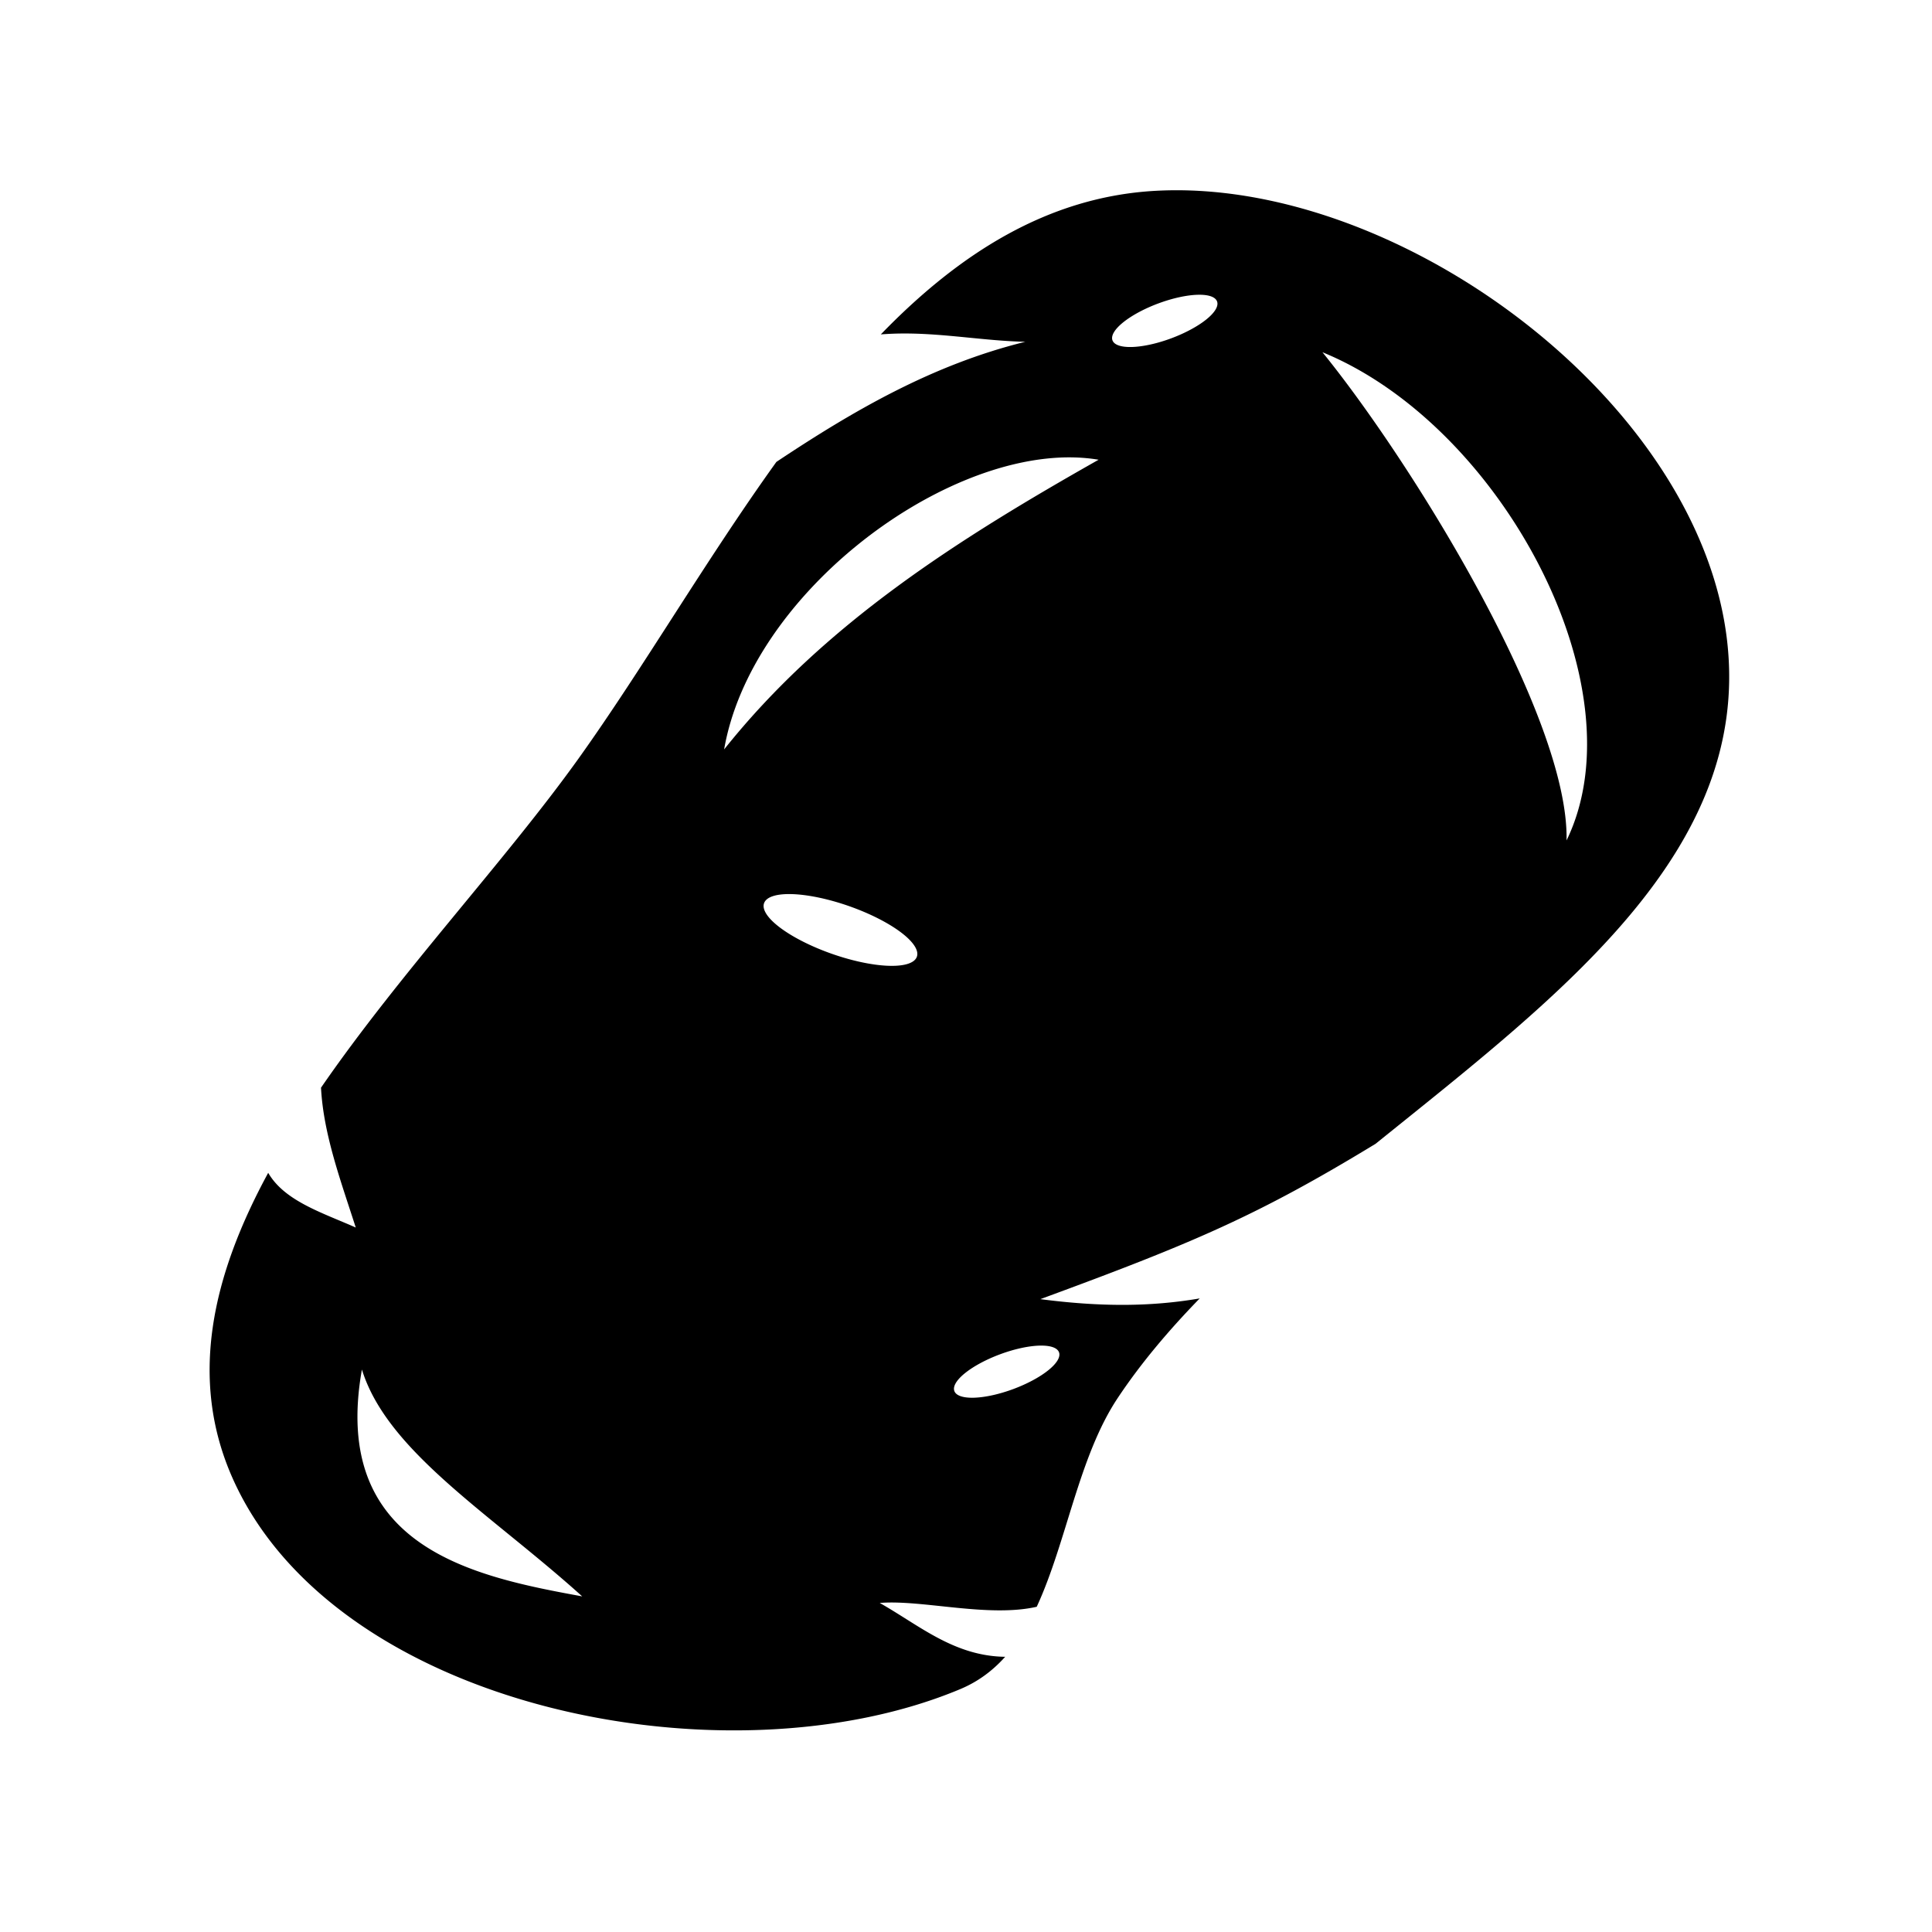 <svg xmlns="http://www.w3.org/2000/svg" width="100%" height="100%" viewBox="-35.84 -35.84 583.68 583.68"><path d="M320.215 21.637a115.62 115.62 0 00-6.91.17c-32.634 1.785-59.5 19.06-83.037 43.379 2.66-.203 5.282-.29 7.869-.272 12.174.086 23.67 2.211 35.773 2.51-28.033 6.9-52.033 20.858-75.193 36.285-21.288 29.627-40.322 62.404-59.662 89.459-22.086 30.895-53.902 64.744-77.914 99.598.732 14.082 5.978 28.164 10.498 42.246-10.128-4.49-21.515-8-26.453-16.526-16.766 30.855-24.257 62.116-10.663 92.473 31.167 69.595 149.454 92.973 219.778 63.488 5.424-2.274 9.834-5.623 13.53-9.746-15.474-.212-25.976-9.537-37.894-16.27 12.813-1.045 32.757 4.492 47.43 1.155 9.07-19.614 12.663-45.32 24.451-63.047 6.987-10.507 15.425-20.486 24.786-30.111-15.095 2.587-30.333 2.536-48.14.218 46.165-16.967 65.593-25.21 101.278-46.933 55.884-45.05 113.382-88.332 106.217-151.762-7.97-70.553-93.85-135.937-165.744-136.314zm6.652 31.574a5.619 16.856 69.574 014.979 2.01 5.619 16.856 69.574 01-13.836 11.148 5.619 16.856 69.574 01-17.756.617 5.619 16.856 69.574 0113.834-11.148 5.619 16.856 69.574 0111.928-2.623 5.619 16.856 69.574 01.851-.004zm36.82 17.363c54.03 22.09 96.302 101.116 73.745 147.49.822-37.224-46.562-114-73.745-147.49zm-75.648 31.768c2.745.04 5.425.272 8.02.709-42.065 23.811-82.712 49.368-113.133 87.52 7.984-46.066 63.938-88.826 105.113-88.23zm-85.664 131.93a24.458 7.659 19.293 0118.674 3.771 24.458 7.659 19.293 0120.056 15.289 24.458 7.659 19.293 01-26.005-1.146 24.458 7.659 19.293 01-20.057-15.291 24.458 7.659 19.293 017.332-2.624zm76.748 136.412a5.619 16.856 69.672 014.975 2.017 5.619 16.856 69.672 01-13.856 11.125 5.619 16.856 69.672 01-17.758.586 5.619 16.856 69.672 0113.856-11.123 5.619 16.856 69.672 0111.93-2.603 5.619 16.856 69.672 01.853-.002zM73.5 377.912c7.648 24.831 39.04 43.702 66.549 68.533-32.365-5.93-76.158-14.548-66.549-68.533z"/></svg>